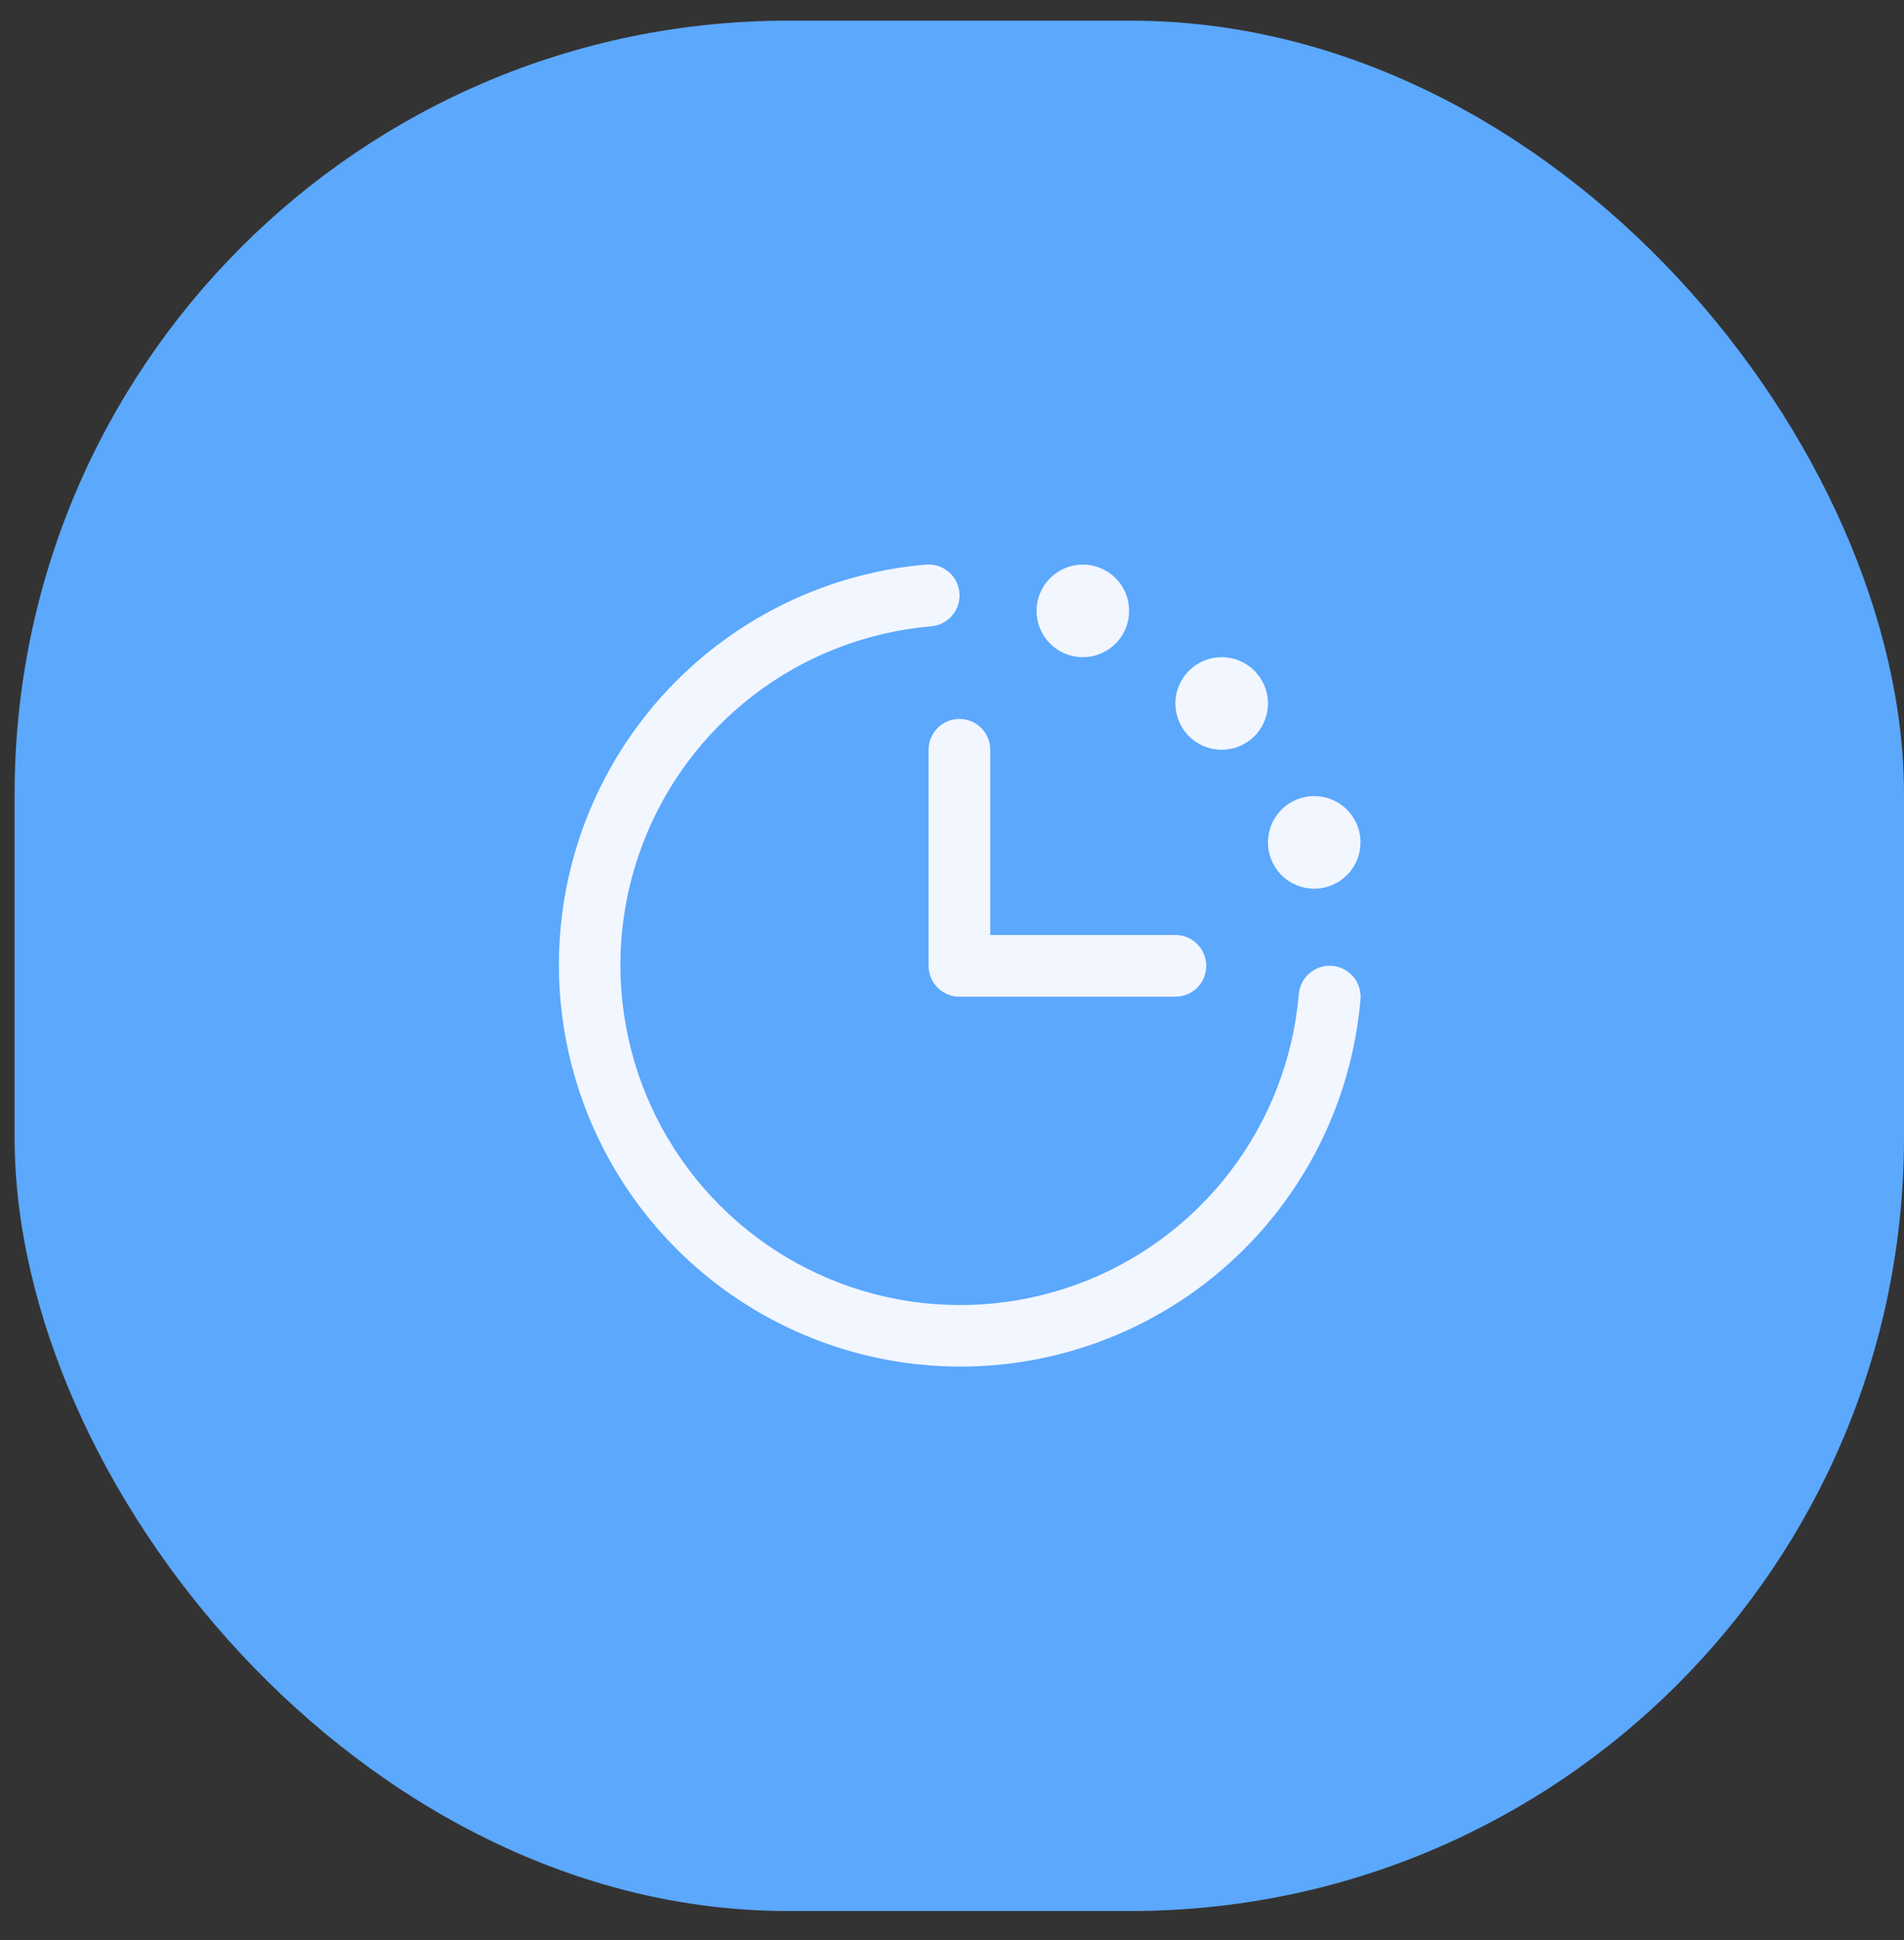 <svg width="54" height="55" viewBox="0 0 54 55" fill="none" xmlns="http://www.w3.org/2000/svg">
<rect x="0" y="0" width="54" height="55" fill="#333333" stroke="none"/>
<rect x="0.414" y="0.586" width="53.586" height="53.586" rx="21.931" fill="#5BA8FD"/>
<path d="M38.586 28.327C38.4 30.488 37.601 32.551 36.282 34.273C34.964 35.996 33.18 37.306 31.142 38.049C29.105 38.793 26.897 38.938 24.779 38.47C22.661 38.001 20.721 36.937 19.187 35.403C17.653 33.869 16.589 31.929 16.121 29.811C15.652 27.694 15.798 25.486 16.541 23.448C17.285 21.41 18.595 19.627 20.317 18.308C22.039 16.99 24.102 16.19 26.264 16.004C26.379 15.995 26.494 16.008 26.604 16.043C26.714 16.079 26.816 16.135 26.904 16.21C26.991 16.284 27.064 16.375 27.117 16.478C27.169 16.58 27.201 16.692 27.211 16.807C27.22 16.922 27.207 17.038 27.172 17.148C27.137 17.257 27.08 17.359 27.006 17.447C26.931 17.535 26.84 17.608 26.738 17.66C26.635 17.713 26.523 17.745 26.408 17.754C24.579 17.912 22.833 18.588 21.375 19.704C19.917 20.82 18.808 22.329 18.179 24.054C17.55 25.778 17.426 27.647 17.823 29.44C18.219 31.232 19.12 32.874 20.418 34.172C21.716 35.471 23.358 36.371 25.151 36.768C26.943 37.164 28.812 37.041 30.537 36.411C32.261 35.782 33.77 34.673 34.886 33.216C36.002 31.758 36.679 30.012 36.836 28.182C36.855 27.95 36.966 27.735 37.143 27.585C37.321 27.434 37.551 27.36 37.783 27.379C38.015 27.399 38.23 27.509 38.381 27.687C38.531 27.864 38.605 28.095 38.586 28.327ZM26.336 21.254V27.379C26.336 27.611 26.428 27.834 26.592 27.998C26.756 28.162 26.979 28.254 27.211 28.254H33.336C33.568 28.254 33.791 28.162 33.955 27.998C34.119 27.834 34.211 27.611 34.211 27.379C34.211 27.147 34.119 26.925 33.955 26.761C33.791 26.597 33.568 26.504 33.336 26.504H28.086V21.254C28.086 21.022 27.994 20.8 27.83 20.636C27.666 20.472 27.443 20.379 27.211 20.379C26.979 20.379 26.756 20.472 26.592 20.636C26.428 20.8 26.336 21.022 26.336 21.254ZM30.711 18.629C30.971 18.629 31.224 18.552 31.44 18.408C31.656 18.264 31.824 18.059 31.924 17.819C32.023 17.579 32.049 17.316 31.998 17.061C31.948 16.806 31.823 16.572 31.639 16.389C31.455 16.205 31.222 16.08 30.967 16.03C30.712 15.979 30.448 16.005 30.209 16.104C29.969 16.204 29.764 16.372 29.62 16.588C29.475 16.804 29.398 17.057 29.398 17.317C29.398 17.665 29.537 17.999 29.783 18.245C30.029 18.491 30.363 18.629 30.711 18.629ZM34.648 21.254C34.908 21.254 35.162 21.177 35.378 21.033C35.593 20.889 35.762 20.684 35.861 20.444C35.96 20.204 35.986 19.941 35.936 19.686C35.885 19.431 35.76 19.197 35.577 19.014C35.393 18.83 35.159 18.705 34.904 18.655C34.65 18.604 34.386 18.63 34.146 18.729C33.906 18.829 33.701 18.997 33.557 19.213C33.413 19.429 33.336 19.682 33.336 19.942C33.336 20.29 33.474 20.624 33.72 20.87C33.967 21.116 34.3 21.254 34.648 21.254ZM37.273 25.192C37.533 25.192 37.787 25.115 38.003 24.971C38.218 24.826 38.387 24.622 38.486 24.382C38.585 24.142 38.611 23.878 38.561 23.623C38.51 23.369 38.385 23.135 38.202 22.951C38.018 22.768 37.784 22.643 37.529 22.592C37.275 22.541 37.011 22.567 36.771 22.667C36.531 22.766 36.326 22.934 36.182 23.15C36.038 23.366 35.961 23.62 35.961 23.879C35.961 24.227 36.099 24.561 36.345 24.808C36.592 25.054 36.925 25.192 37.273 25.192Z" fill="#F2F6FF"/>
</svg>
